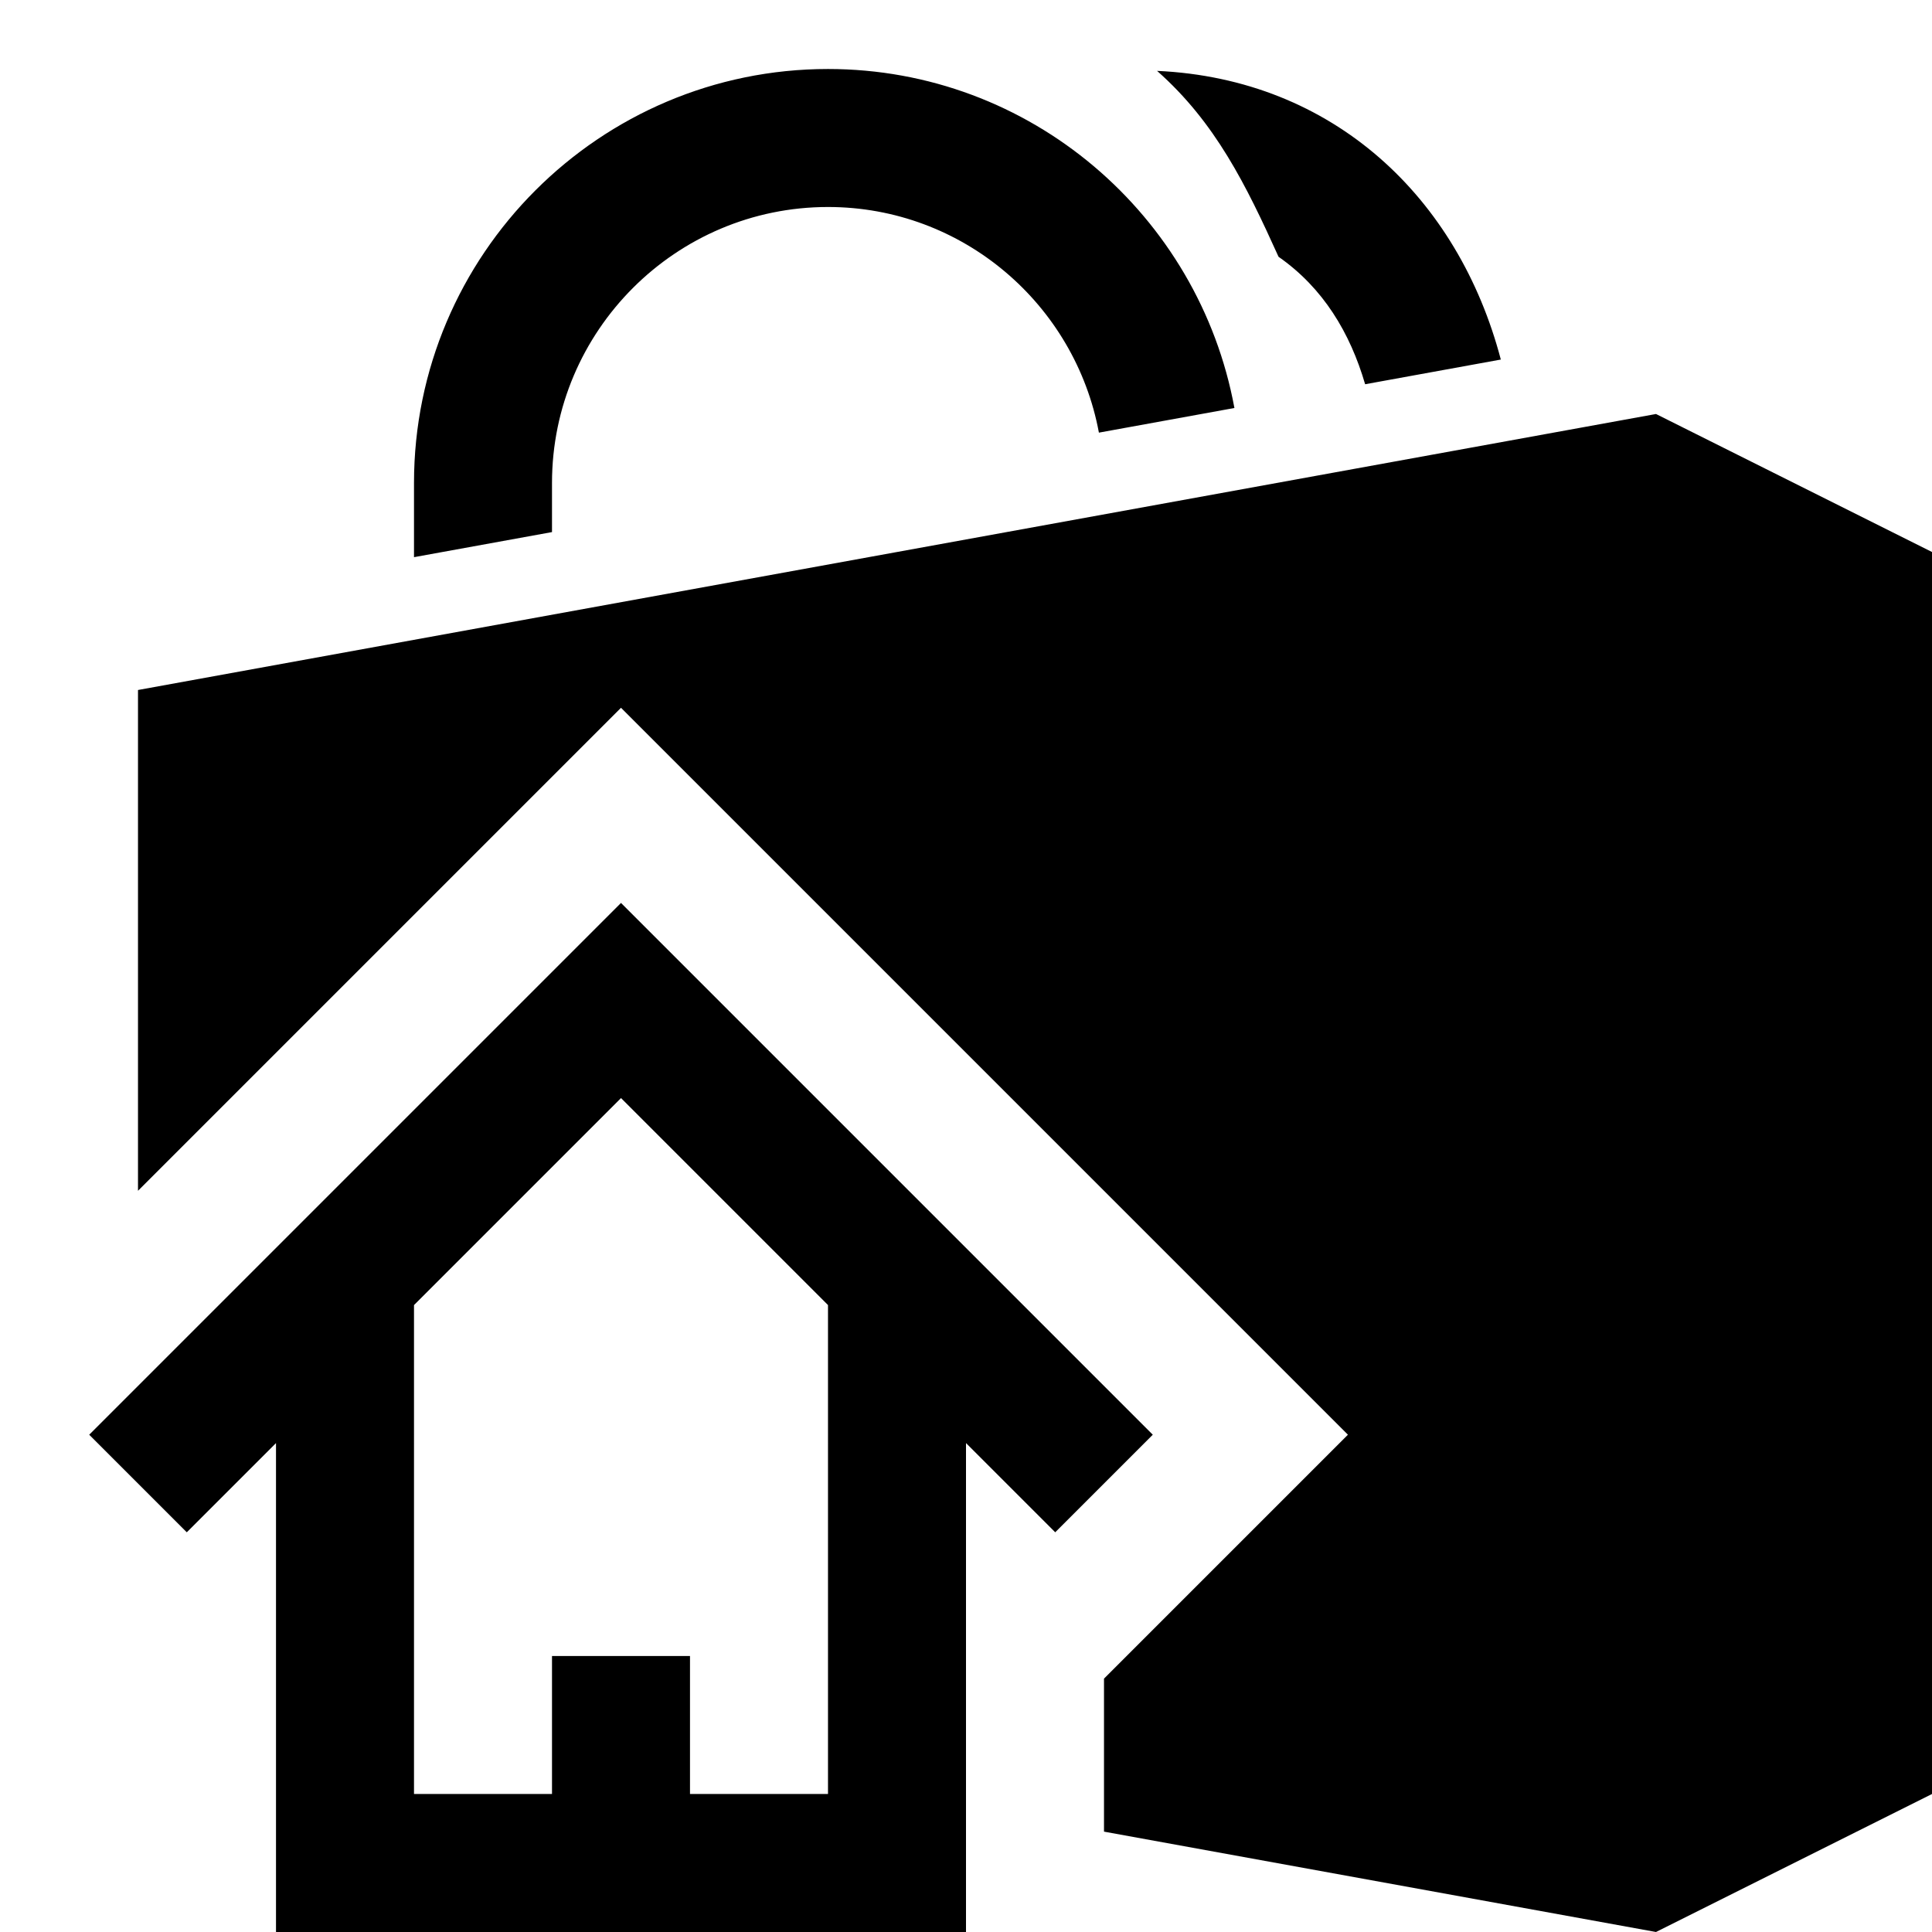 <?xml version="1.0" encoding="utf-8"?>
<!-- Generator: Adobe Illustrator 19.2.0, SVG Export Plug-In . SVG Version: 6.00 Build 0)  -->
<svg version="1.1" xmlns="http://www.w3.org/2000/svg" xmlns:xlink="http://www.w3.org/1999/xlink" x="0px" y="0px"
	 viewBox="0 0 448 448" style="enable-background:new 0 0 448 448;" xml:space="preserve">
<path d="M128,123.383l-32,5.816V112c0-52.938,43.063-96,96-96c46.982,0,86.016,33.971,94.242,78.607l-31.424,5.715
	C249.299,70.611,223.283,48,192,48c-35.279,0-64,28.719-64,64V123.383z M316.553,89.1l31.463-5.725
	c-9.85-37.469-38.738-65.082-79.711-66.939c13.529,11.947,20.637,26.453,28.168,43.105C306.838,66.773,313.063,77.174,316.553,89.1z
	 M384,96L32,160v116.125l112-112l168.563,168.563L256,389.25v35.477L384,448l64-32V128L384,96z M244.688,355.313L224,334.625V448H64
	V334.625l-20.688,20.688l-22.625-22.625L144,209.375l123.313,123.313L244.688,355.313z M192,302.625l-48-48l-48,48V416h32v-32h32v32
	h32V302.625z"/>
<g>
</g>
<g>
</g>
<g>
</g>
<g>
</g>
<g>
</g>
<g>
</g>
</svg>
